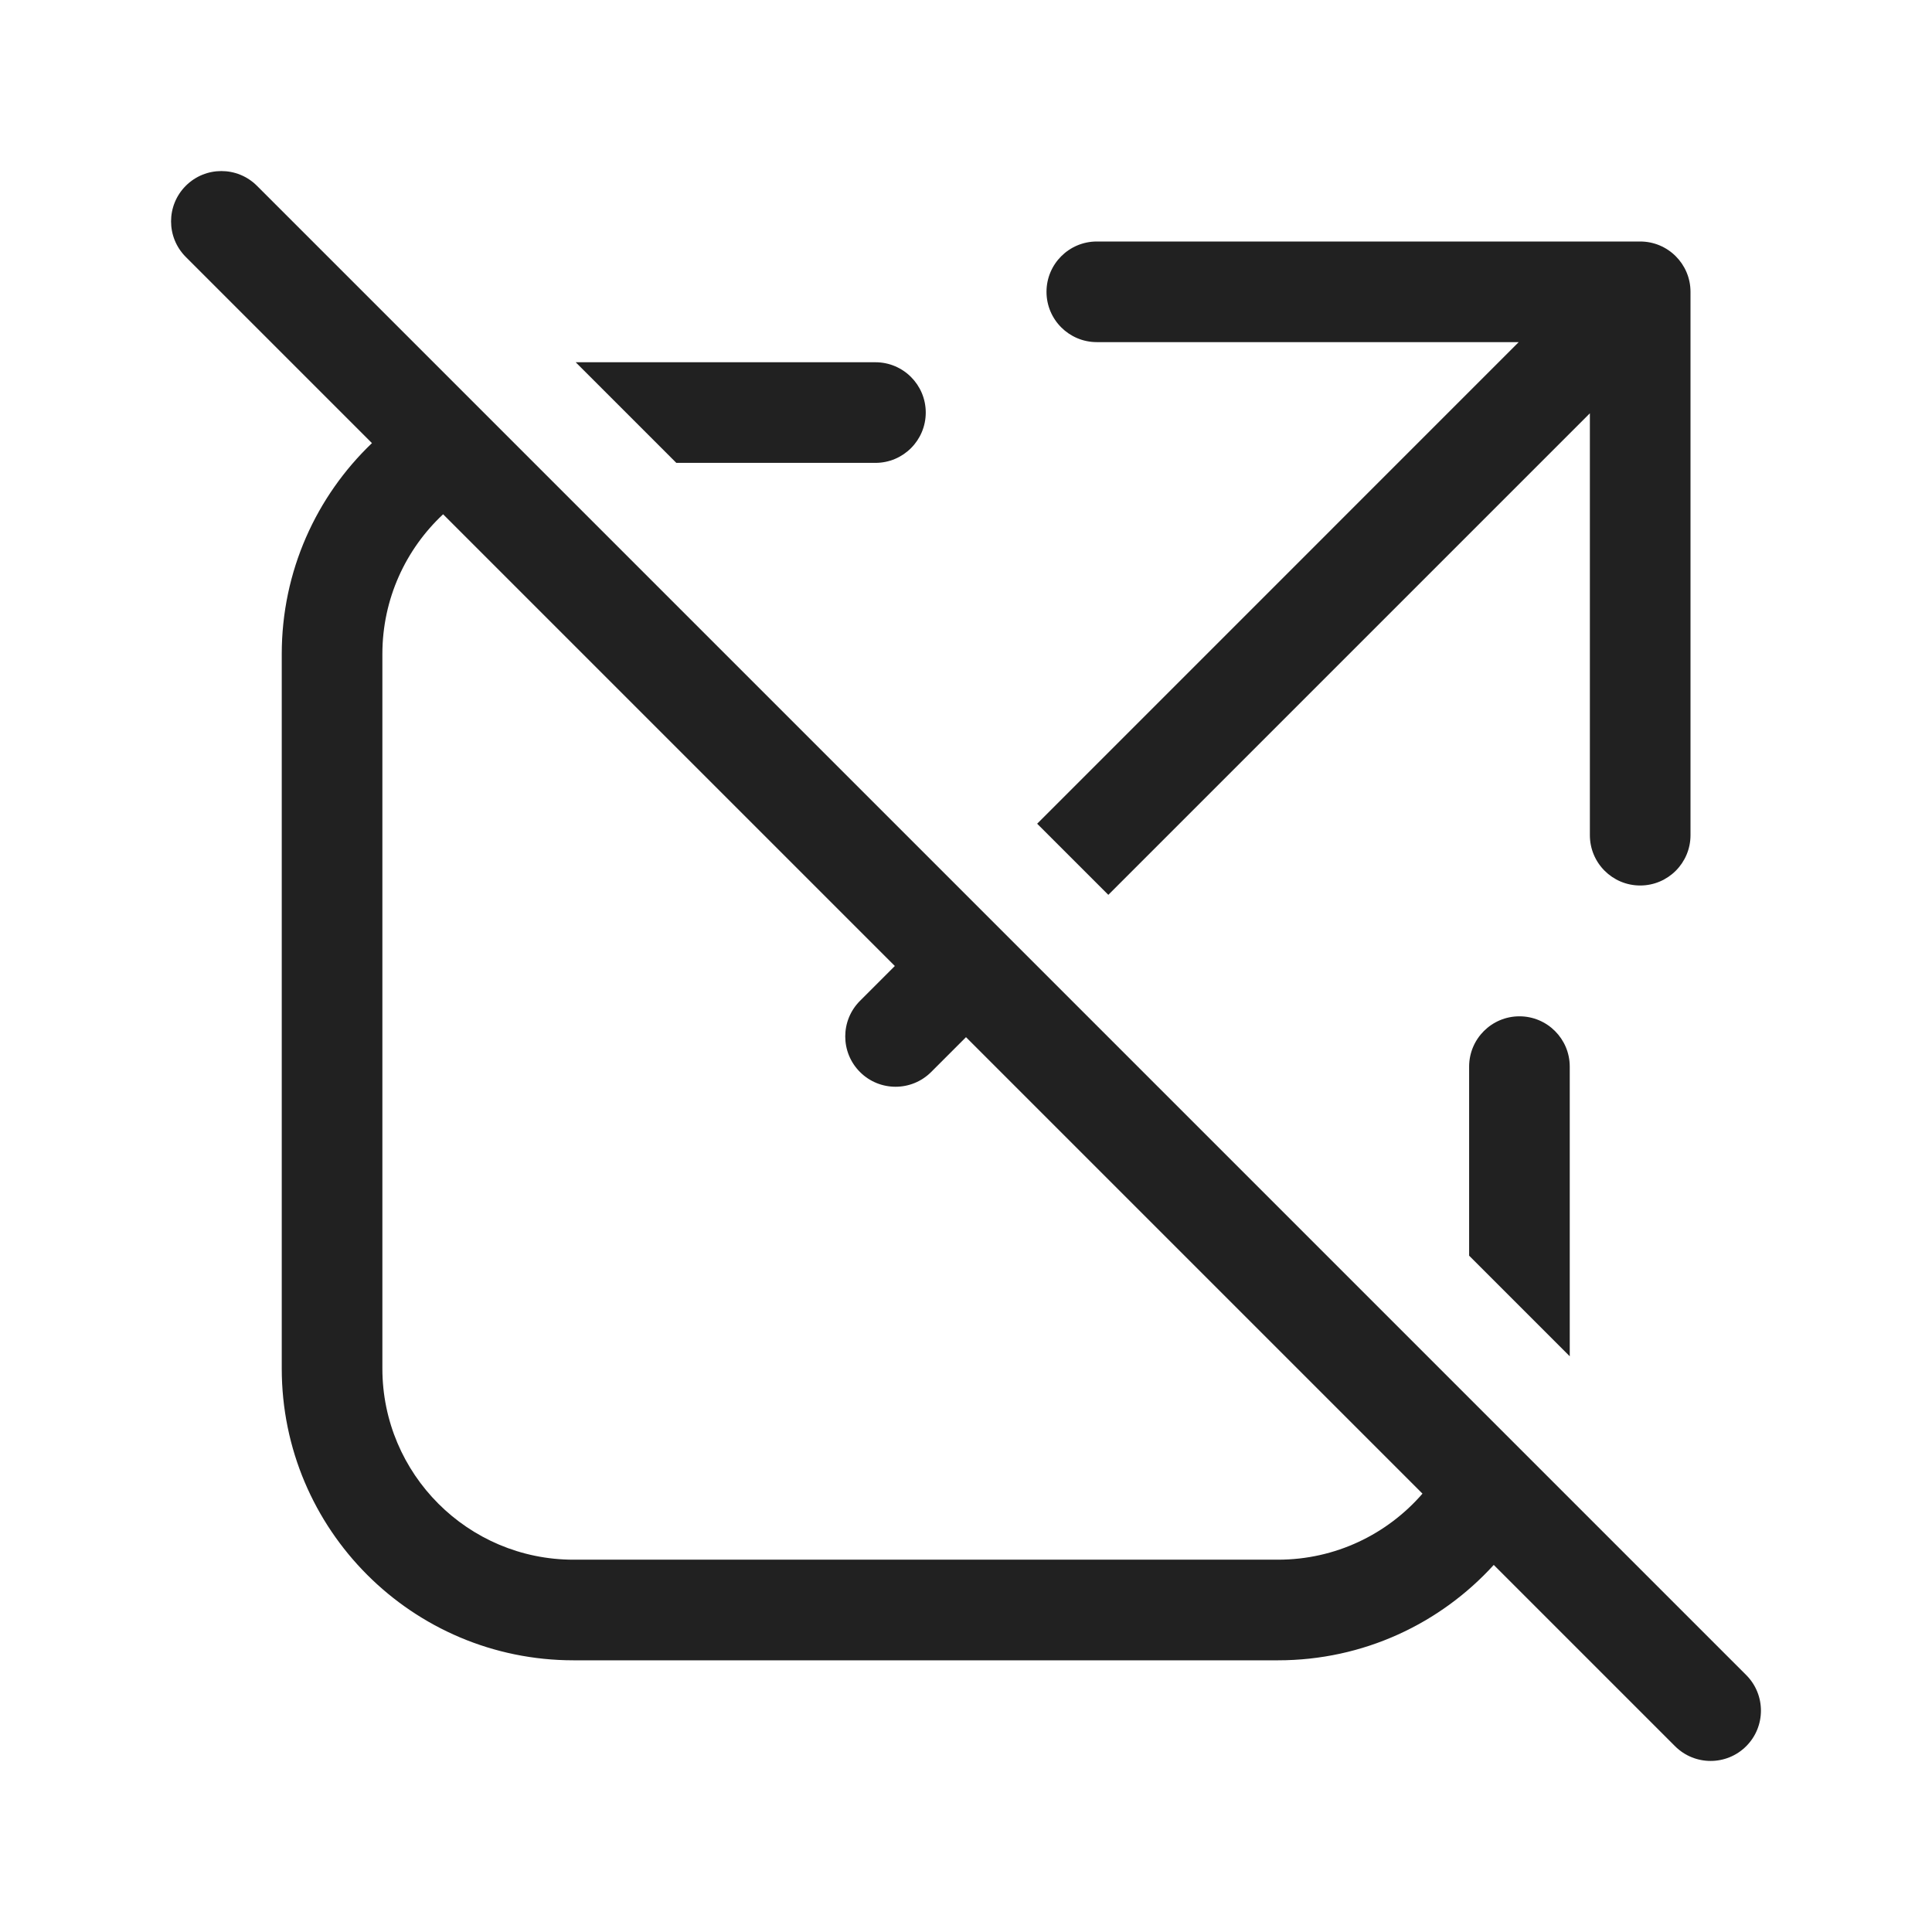 <svg width="48" height="48" viewBox="0 0 48 48" fill="none" xmlns="http://www.w3.org/2000/svg">
<path d="M6.384 4.616C5.896 4.128 5.104 4.128 4.616 4.616C4.128 5.104 4.128 5.896 4.616 6.384L9.241 11.009C7.86 12.329 7 14.189 7 16.25V34C7 38.004 10.246 41.25 14.25 41.25H31.75C33.875 41.25 35.786 40.336 37.112 38.88L41.616 43.384C42.104 43.872 42.896 43.872 43.384 43.384C43.872 42.896 43.872 42.104 43.384 41.616L6.384 4.616ZM35.341 37.109C34.47 38.114 33.184 38.75 31.75 38.75H14.25C11.627 38.75 9.5 36.623 9.5 34V16.25C9.5 14.879 10.081 13.644 11.009 12.777L22.232 24L21.366 24.866C20.878 25.354 20.878 26.146 21.366 26.634C21.854 27.122 22.646 27.122 23.134 26.634L24 25.768L35.341 37.109Z" fill="#212121"/>
<path d="M25.768 20.465L27.536 22.232L39.5 10.268V20.75C39.5 21.44 40.06 22 40.75 22C41.44 22 42 21.44 42 20.75V7.25C42 6.56 41.44 6 40.75 6H27.25C26.56 6 26 6.56 26 7.25C26 7.94 26.56 8.5 27.25 8.5H37.732L25.768 20.465Z" fill="#212121"/>
<path d="M39 26.5V33.697L36.5 31.197V26.5C36.5 25.81 37.06 25.25 37.75 25.25C38.44 25.25 39 25.81 39 26.5Z" fill="#212121"/>
<path d="M14.303 9L16.803 11.5H21.75C22.44 11.5 23 10.94 23 10.25C23 9.56 22.44 9 21.75 9H14.303Z" fill="#212121"/>
</svg>
